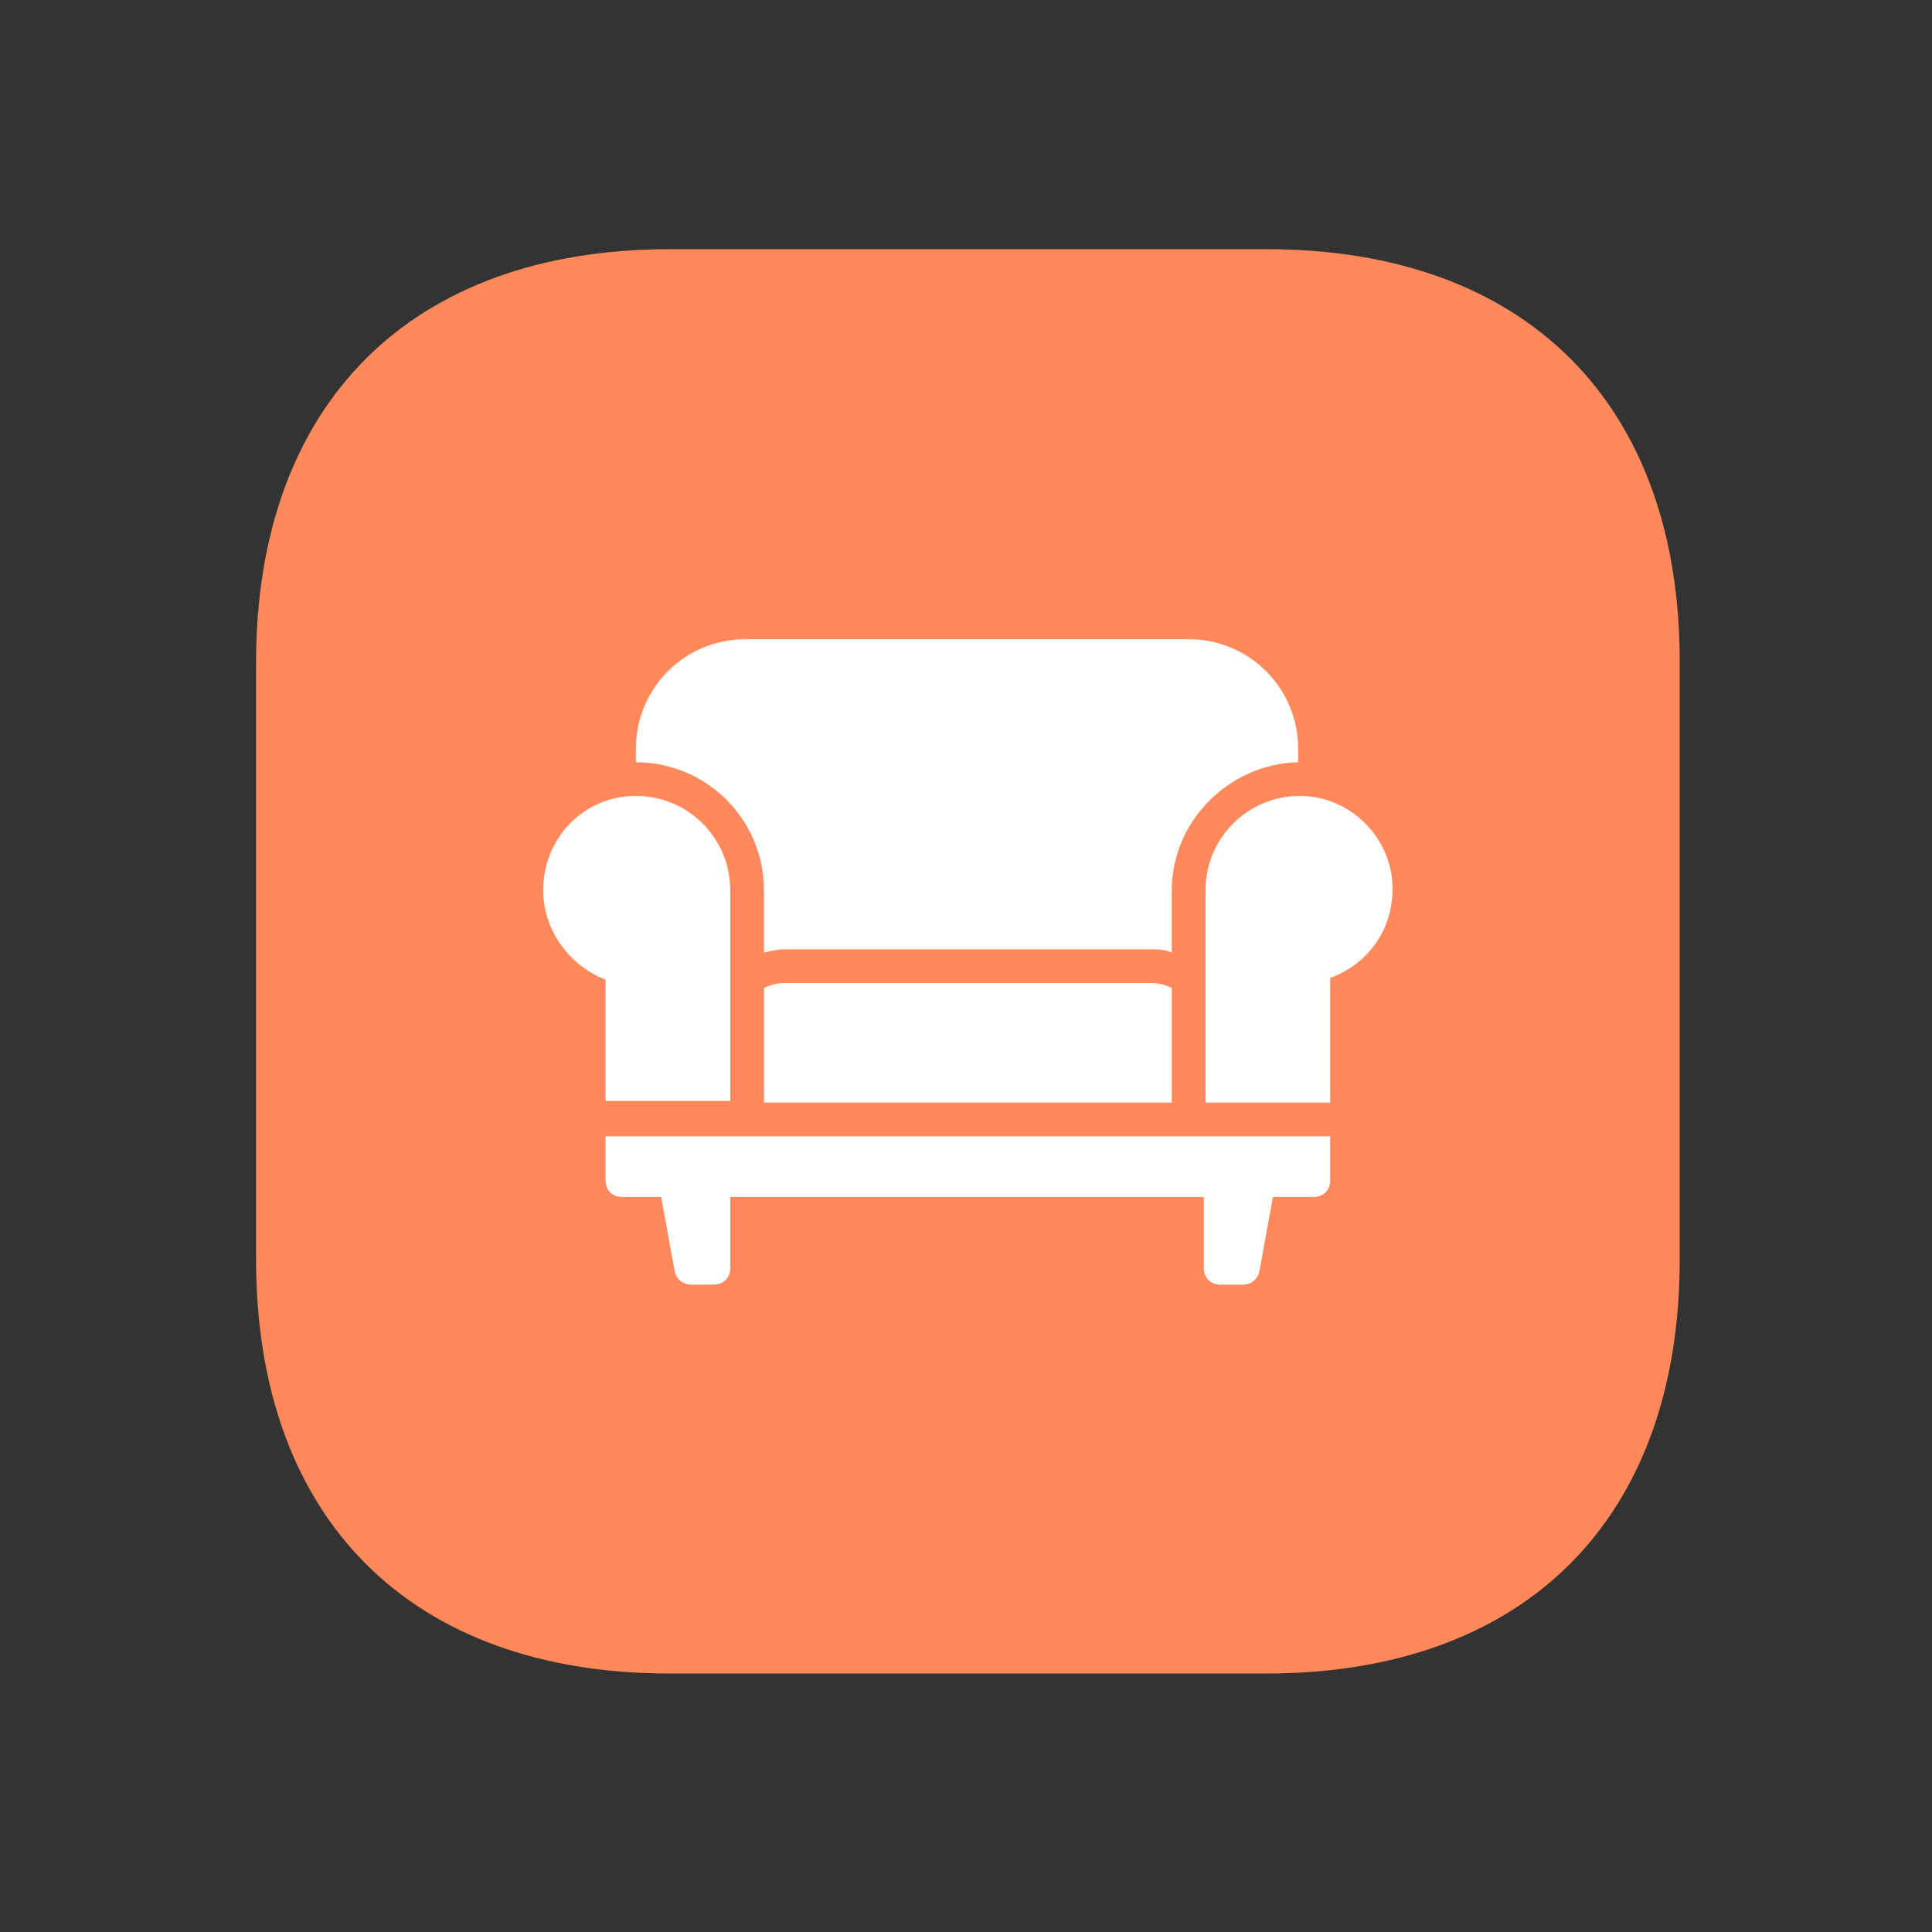 <svg width="164" height="164" viewBox="0 0 164 164" fill="none" xmlns="http://www.w3.org/2000/svg">
<rect x="0" y="0" width="164" height="164" fill="#333333" stroke="none"/>
<path d="M107.519 21.153H56.859C34.854 21.153 21.735 34.272 21.735 56.277V106.876C21.735 128.942 34.854 142.06 56.859 142.06H107.458C129.464 142.06 142.582 128.942 142.582 106.937V56.277C142.643 34.272 129.524 21.153 107.519 21.153Z" fill="#FF895B"/>
<path d="M51.404 93.456H61.989V75.575C61.989 71.14 58.413 67.564 53.979 67.564C49.544 67.564 46.111 71.14 46.111 75.575C46.111 79.008 48.4 82.012 51.404 83.156V93.456Z" fill="white"/>
<path d="M110.339 67.564C105.905 67.564 102.329 71.14 102.329 75.575V93.599H112.914V83.013C116.061 81.869 118.207 79.008 118.207 75.431C118.207 71.14 114.631 67.564 110.339 67.564Z" fill="white"/>
<path d="M66.709 83.441C65.994 83.441 65.422 83.585 64.85 83.871V93.598H99.467V83.871C98.895 83.585 98.322 83.441 97.607 83.441H66.709Z" fill="white"/>
<path d="M51.404 100.178C51.404 101.037 51.976 101.609 52.834 101.609H56.124L57.269 107.903C57.412 108.618 57.984 109.047 58.699 109.047H60.559C61.417 109.047 61.989 108.475 61.989 107.617V101.609H102.186V107.617C102.186 108.475 102.759 109.047 103.617 109.047H105.477C106.192 109.047 106.764 108.618 106.907 107.903L108.051 101.609H111.484C112.343 101.609 112.915 101.037 112.915 100.178V96.459H51.405L51.404 100.178Z" fill="white"/>
<path d="M64.849 75.575V80.867C65.421 80.724 65.993 80.581 66.708 80.581H97.606C98.179 80.581 98.894 80.581 99.466 80.867V75.575C99.466 69.71 104.33 64.846 110.195 64.703V63.559C110.195 58.409 106.046 54.261 100.897 54.261H63.276C58.126 54.261 53.978 58.409 53.978 63.559V64.703C59.986 64.703 64.85 69.567 64.85 75.575H64.849Z" fill="white"/>
</svg>
